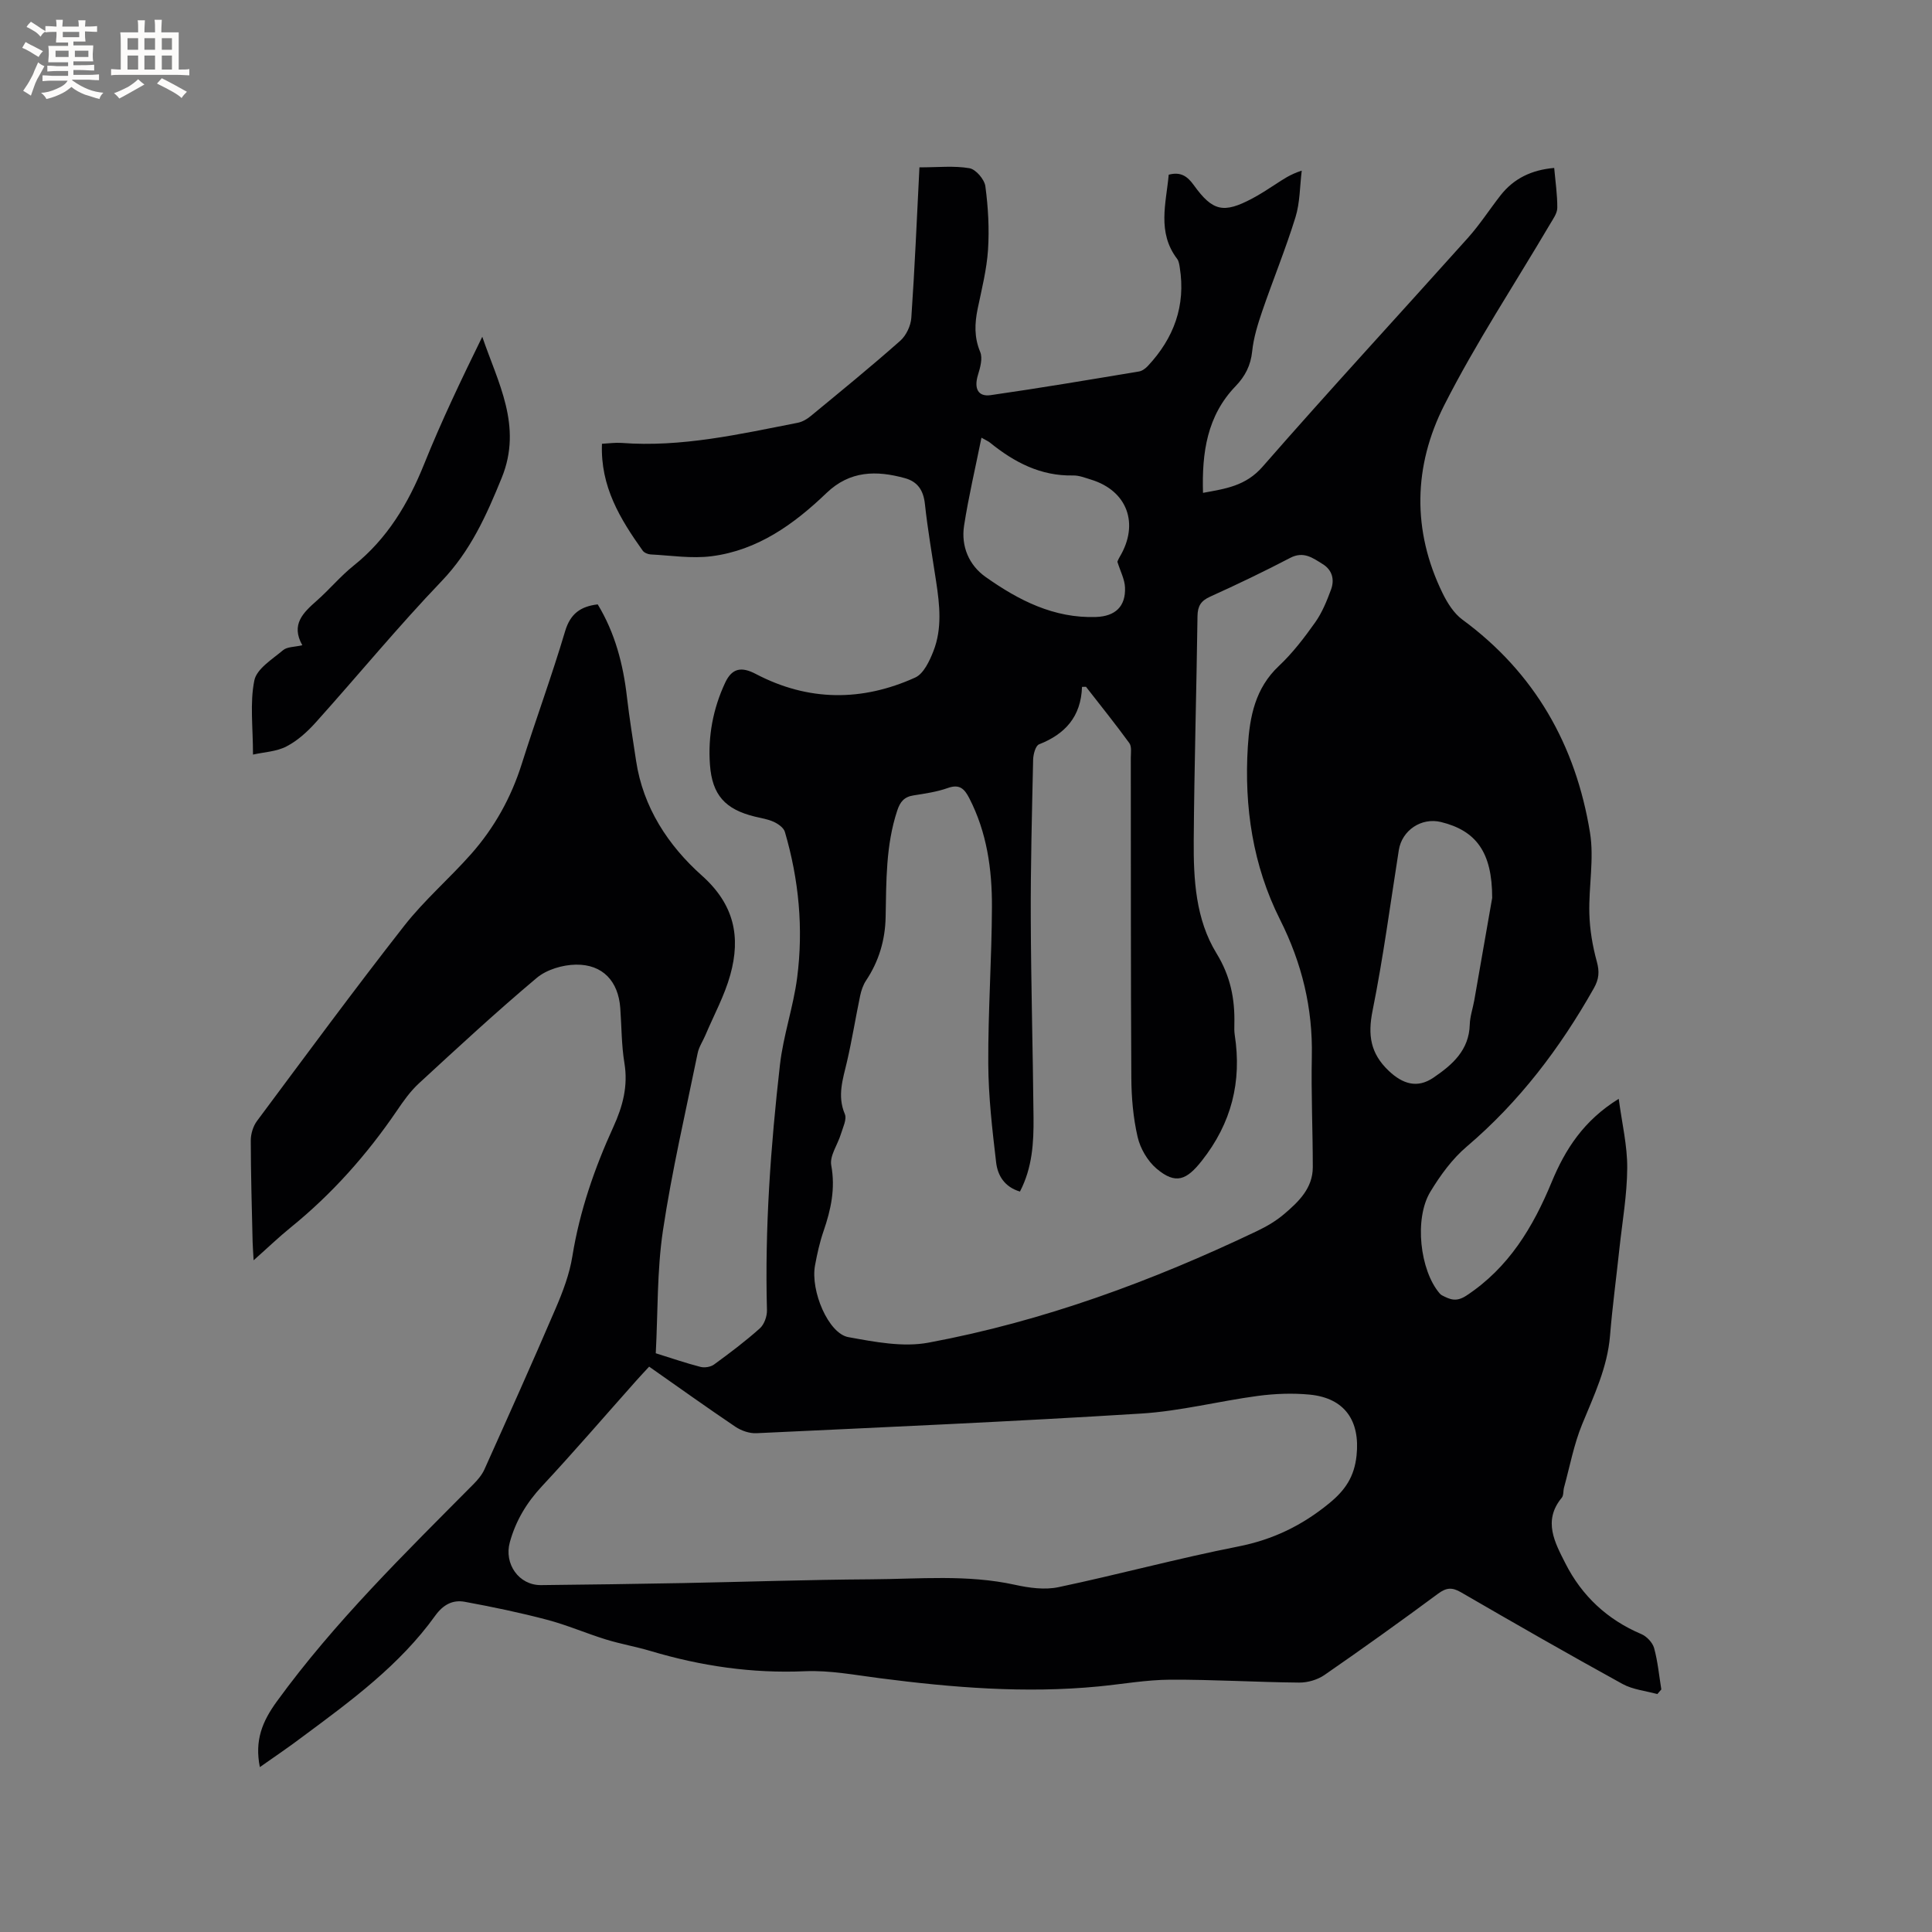 <svg enable-background="new 0 0 400 400" viewBox="0 0 400 400" xmlns="http://www.w3.org/2000/svg"><rect x="0" y="0" width="400" height="400" fill="#808080" stroke="none"/><path d="m53.8 365.86c-1.1-5.51.48-9.42 3.52-13.6 11.98-16.48 26.46-30.61 40.72-44.99.87-.88 1.73-1.9 2.24-3.01 4.98-11.09 9.97-22.19 14.76-33.36 1.49-3.46 2.87-7.1 3.46-10.79 1.52-9.4 4.59-18.25 8.51-26.84 1.93-4.23 3.05-8.43 2.27-13.16-.62-3.75-.58-7.6-.86-11.41-.4-5.52-3.61-9.06-9.19-8.98-2.74.04-6.04 1.01-8.1 2.74-8.36 7.02-16.38 14.45-24.41 21.85-1.77 1.63-3.21 3.67-4.57 5.68-6.19 9.08-13.4 17.2-21.95 24.13-2.46 1.99-4.75 4.2-7.69 6.81-.09-1.67-.18-2.74-.21-3.82-.16-7-.37-13.99-.38-20.99 0-1.36.49-2.97 1.3-4.05 10.07-13.52 20.06-27.1 30.45-40.37 4.16-5.32 9.37-9.8 13.86-14.87 4.82-5.45 8.3-11.7 10.5-18.69 2.9-9.18 6.23-18.23 8.97-27.45 1.09-3.65 3.21-5.14 6.75-5.56 3.57 5.88 5.27 12.36 6.05 19.16.51 4.42 1.23 8.81 1.89 13.2 1.45 9.7 6.68 17.59 13.64 23.8 6.71 5.99 8.05 12.68 5.87 20.54-1.19 4.3-3.39 8.32-5.14 12.46-.53 1.26-1.36 2.46-1.62 3.77-2.5 12.23-5.34 24.41-7.19 36.74-1.24 8.33-1.03 16.88-1.48 25.38 3.39 1.06 6.3 2.06 9.26 2.82.85.22 2.1.02 2.8-.49 3.25-2.37 6.48-4.8 9.48-7.48.92-.82 1.52-2.52 1.48-3.79-.46-17 .77-33.92 2.69-50.78.69-6.07 2.77-11.97 3.56-18.03 1.32-10.2.36-20.32-2.54-30.2-.25-.86-1.38-1.65-2.29-2.07-1.23-.57-2.63-.77-3.97-1.1-6.09-1.5-8.79-4.46-9.25-10.71-.44-5.91.63-11.62 3.15-17.01 1.42-3.03 3.38-3.36 6.35-1.8 10.84 5.69 21.97 5.73 32.99.74 1.75-.79 2.98-3.44 3.78-5.49 1.83-4.68 1.29-9.58.55-14.43-.81-5.34-1.74-10.67-2.32-16.04-.31-2.8-1.49-4.59-4.13-5.32-5.89-1.63-11.39-1.58-16.23 3.06-6.74 6.47-14.26 11.88-23.81 13.1-4.12.53-8.41-.16-12.61-.37-.57-.03-1.34-.35-1.65-.79-4.64-6.52-8.78-13.26-8.43-22.12 1.39-.07 2.72-.27 4.02-.18 12.44.95 24.45-1.81 36.51-4.17.97-.19 1.96-.77 2.73-1.42 6.22-5.13 12.47-10.22 18.5-15.56 1.23-1.09 2.18-3.11 2.29-4.76.71-10.24 1.14-20.5 1.68-31.14 3.88 0 7.2-.37 10.36.18 1.32.23 3.1 2.31 3.29 3.74.58 4.33.83 8.78.55 13.14-.27 4.09-1.3 8.15-2.14 12.19-.63 3.06-.75 5.94.52 8.97.55 1.31 0 3.25-.47 4.78-.83 2.73-.02 4.54 2.64 4.16 10.26-1.47 20.48-3.2 30.71-4.9.66-.11 1.35-.63 1.83-1.14 5.38-5.75 7.87-12.46 6.61-20.37-.1-.62-.19-1.34-.55-1.81-4.18-5.5-2.28-11.5-1.74-17.42 2.48-.66 3.87.32 5.2 2.17 3.9 5.42 6.17 5.89 12.07 2.77 1.68-.89 3.28-1.94 4.88-2.98 1.5-.97 2.95-2.02 5.39-2.8-.4 3.23-.35 6.6-1.3 9.66-2.03 6.56-4.65 12.94-6.88 19.44-.92 2.7-1.79 5.49-2.08 8.3-.3 2.94-1.46 5.17-3.44 7.23-5.9 6.12-6.99 13.74-6.74 22.08 4.67-.86 8.83-1.41 12.33-5.41 13.95-15.97 28.34-31.55 42.49-47.35 2.47-2.75 4.49-5.9 6.77-8.82 2.77-3.54 6.48-5.29 11.12-5.69.25 2.82.66 5.54.64 8.27-.01 1.12-.86 2.28-1.48 3.33-7.36 12.49-15.39 24.63-21.93 37.53-6.36 12.55-6.69 25.93-.33 38.93.99 2.02 2.33 4.16 4.1 5.46 15 11.02 23.47 26.01 26.41 44.08.89 5.45-.29 11.2-.13 16.8.09 3.32.66 6.69 1.54 9.9.58 2.11.47 3.63-.63 5.57-6.99 12.37-15.41 23.49-26.31 32.76-3 2.55-5.46 5.94-7.52 9.34-3.38 5.57-2.16 16.28 1.92 21.04.13.16.3.31.48.4 1.68.87 2.96 1.45 5.08.05 8.75-5.77 13.78-14.16 17.64-23.5 2.81-6.79 6.63-12.75 13.88-17.23.67 5.07 1.79 9.68 1.76 14.3-.03 5.58-1.02 11.16-1.62 16.73-.64 6-1.45 11.99-1.94 18-.54 6.6-3.33 12.39-5.78 18.37-1.71 4.16-2.54 8.69-3.74 13.06-.2.71-.06 1.64-.48 2.14-3.97 4.79-1.38 9.35.77 13.6 3.4 6.71 8.67 11.64 15.71 14.62 1.11.47 2.32 1.75 2.64 2.88.77 2.79 1.03 5.71 1.5 8.58-.28.32-.56.64-.83.96-2.42-.67-5.08-.92-7.22-2.1-11.23-6.18-22.35-12.55-33.44-18.98-1.86-1.08-3.04-.96-4.75.31-7.75 5.73-15.59 11.35-23.52 16.83-1.44.99-3.48 1.58-5.23 1.56-8.9-.08-17.8-.64-26.7-.6-4.95.03-9.89.92-14.83 1.4-15.19 1.47-30.27.24-45.33-1.71-5.13-.66-10.33-1.66-15.45-1.44-10.95.48-21.51-1.07-31.94-4.18-3.04-.91-6.19-1.45-9.22-2.38-4.12-1.27-8.1-3.01-12.26-4.1-5.6-1.48-11.29-2.66-16.99-3.71-2.51-.47-4.5.58-6.15 2.88-7.35 10.23-17.39 17.59-27.36 24.98-2.82 2.14-5.78 4.14-8.94 6.36zm157.37-119.16c-3.26-.97-4.62-3.4-4.93-6.02-.8-6.81-1.6-13.66-1.63-20.5-.05-10.81.72-21.62.76-32.42.03-7.77-1.04-15.42-4.69-22.5-.98-1.9-1.98-2.99-4.42-2.12-2.27.81-4.73 1.16-7.13 1.54-1.93.3-2.77 1.32-3.37 3.15-2.38 7.19-2.25 14.61-2.4 22.02-.09 4.76-1.39 9.17-4.06 13.17-.61.92-.99 2.07-1.22 3.16-.95 4.55-1.68 9.14-2.73 13.66-.84 3.6-2.04 7.03-.44 10.81.46 1.08-.4 2.77-.81 4.14-.66 2.19-2.36 4.51-2 6.47.89 4.84-.07 9.2-1.6 13.65-.79 2.29-1.32 4.7-1.76 7.09-.97 5.26 2.77 14.1 6.91 14.84 5.45.99 11.3 2.13 16.59 1.14 23.74-4.42 46.26-12.72 68.03-23.11 1.99-.95 3.96-2.11 5.62-3.53 2.99-2.55 5.91-5.34 5.91-9.69 0-7.63-.36-15.27-.2-22.9.21-10.05-2.05-19.33-6.58-28.35-5.63-11.2-7.45-23.34-6.67-35.83.39-6.21 1.52-12.08 6.43-16.69 2.84-2.67 5.26-5.84 7.52-9.03 1.43-2.02 2.4-4.42 3.27-6.77.76-2.05.28-4.06-1.72-5.29-2.03-1.26-3.94-2.73-6.7-1.3-5.44 2.84-10.98 5.5-16.58 8.03-1.94.87-2.61 1.96-2.64 4.05-.21 15.48-.67 30.95-.78 46.42-.06 8.08.39 16.35 4.72 23.4 2.89 4.71 3.82 9.44 3.69 14.67-.02.74-.03 1.49.08 2.22 1.49 9.67-.67 18.26-6.82 26.05-3.14 3.98-5.39 4.99-9.37 1.62-1.86-1.58-3.37-4.17-3.92-6.56-.92-3.99-1.28-8.18-1.3-12.29-.13-22.06-.08-44.11-.11-66.17 0-1.04.22-2.36-.31-3.09-2.88-3.96-5.96-7.78-8.97-11.65-.27.01-.55.01-.82.02-.21 6.19-3.52 9.79-8.9 11.9-.72.28-1.19 2.06-1.22 3.15-.24 10.92-.53 21.84-.49 32.75.05 13.78.44 27.56.57 41.33.05 5.2-.23 10.39-2.81 15.36zm-76.77 36.25c-.96 1.04-1.83 1.95-2.66 2.89-6.49 7.29-12.85 14.69-19.5 21.83-3.19 3.42-5.45 7.15-6.69 11.65-1.22 4.44 1.85 8.91 6.48 8.86 9.75-.1 19.5-.24 29.25-.42 13.03-.25 26.06-.7 39.09-.78 9.93-.06 19.9-1.04 29.79 1.14 2.92.64 6.16 1.09 9.01.48 12.43-2.62 24.71-5.96 37.17-8.41 7.2-1.42 13.23-4.34 18.87-8.96 3.36-2.75 5.19-5.54 5.65-9.87.76-7.18-2.42-11.91-9.7-12.62-3.55-.34-7.21-.2-10.75.27-8.07 1.08-16.04 3.15-24.13 3.65-26.54 1.66-53.11 2.82-79.67 4.07-1.44.07-3.14-.52-4.36-1.34-5.96-4.02-11.8-8.2-17.85-12.44zm174.54-97.05c.01-9.54-3.39-13.94-10.6-15.71-4.05-.99-8.08 1.71-8.73 5.81-1.75 11.09-3.22 22.24-5.43 33.23-1.02 5.06-.47 8.85 3.34 12.47 2.9 2.75 5.92 3.68 9.24 1.43 3.92-2.66 7.4-5.68 7.54-11.02.05-1.67.63-3.32.93-4.99 1.36-7.71 2.7-15.43 3.71-21.22zm-105.74-95.28c-1.26 6.27-2.67 12.21-3.6 18.22-.65 4.26 1 8.17 4.47 10.62 6.8 4.81 14.12 8.58 22.85 8.28 3.97-.14 6.17-2.16 6-6.13-.07-1.67-.95-3.3-1.58-5.31.02-.05.21-.55.48-1 4.1-6.86 1.58-13.7-5.93-16-1.21-.37-2.47-.88-3.7-.86-6.72.15-12.18-2.72-17.21-6.79-.32-.27-.72-.43-1.78-1.03z" fill="#010103"/><path d="m52.38 156.23c0-5.7-.67-10.7.28-15.36.49-2.41 3.72-4.38 5.95-6.26.85-.72 2.37-.64 3.98-1.02-2.42-4.31.18-6.74 3-9.23 2.62-2.31 4.88-5.05 7.6-7.23 7-5.59 11.33-12.86 14.63-21.06 3.58-8.91 7.74-17.59 12.03-26.35 3.23 9.49 8.38 18.48 4.04 29.17-3.17 7.8-6.48 15.19-12.47 21.44-9.01 9.41-17.3 19.5-26.01 29.2-1.74 1.94-3.8 3.82-6.08 5-2.07 1.09-4.66 1.18-6.95 1.7z" fill="#010103"/><g fill="#fcfbfa"><path d="m6.8 9.5c.6.3 1.3.7 2.1 1.1-.4.4-.7.8-.9 1.2-.7-.4-1.3-.8-1.8-1.1s-1.1-.6-1.6-.8c.2-.4.5-.8.7-1.2.4.2.8.5 1.5.8zm.9 6.9c-.3.6-.5 1.1-.7 1.7s-.4 1.1-.6 1.7c-.6-.4-1.1-.7-1.6-1 .7-1 1.2-1.8 1.5-2.4.3-.5.6-1.1.8-1.7.3-.6.5-1.2.8-1.8.3.3.8.6 1.3.8-.7 1.3-1.2 2.2-1.5 2.7zm.1-11c.4.3 1 .7 1.7 1.1-.5.2-.8.6-1.1 1.1-.5-.6-1-1-1.4-1.2s-.9-.6-1.5-.8c.2-.4.5-.7.9-1.1.5.3.9.6 1.4.9zm10.5 13.1c1 .4 2 .6 3.1.7-.4.4-.7.8-.8 1.3-.9-.2-1.9-.6-3-.9-1-.4-2-.9-2.8-1.6-.5.4-1.1.9-1.9 1.3s-1.9.9-3.3 1.2c-.1-.3-.5-.8-1.1-1.3 1 0 2.1-.3 3.2-.8 1.2-.5 1.9-1 2.3-1.7h-3.2c-.4 0-1 0-2 .1v-1.2c1 0 1.7.1 2 .1h3.3v-1h-2.3c-.2 0-.9 0-2 .1v-1.2c1.2 0 1.9.1 2 .1h2.3v-.8h-4.1c0-.7.1-1.2.1-1.6 0-.5 0-1.1-.1-1.8h4.1v-.7h-2.5c0-.6.1-1.1.1-1.6v-.6h-.5c-.4 0-1 0-1.8.1v-1.3c1.2 0 1.9.1 2.1.1h.2c0-.3 0-.8-.1-1.4h1.4c0 .6-.1 1-.1 1.4h3.4c0-.4 0-.8-.1-1.3h1.5c0 .4-.1.9-.1 1.3.7 0 1.5 0 2.5-.1v1.2c-1 0-1.8-.1-2.5-.1v.6c0 .3 0 .8.1 1.5h-2.5v.8h4.1c0 .7-.1 1.3-.1 1.8s0 1 .1 1.5h-4.1v.8h1.4c.8 0 1.8 0 2.9-.1v1.2c-1 0-1.9-.1-2.8-.1h-1.5v1h3.2c.3 0 1 0 2.1-.1v1.2c-1.1 0-1.8-.1-2.1-.1h-3.4l-.1.1c1.4 1 2.4 1.5 3.4 1.9zm-4.1-6.7v-1.3h-2.7v1.3zm2.2-4.1v-1.1h-3.4v1.1zm1.9 4.1v-1.3h-2.8v1.3z"/><path d="m37 6.7v2.3 5.4c1 0 1.8 0 2.2-.1v1.3c-.6 0-1.5-.1-2.5-.1h-11.9c-.7 0-1.3 0-1.8.1v-1.3c.5 0 1.1.1 2 .1v-5.2c0-1 0-1.8-.1-2.5h3.7c0-1.3 0-2.1-.1-2.5h1.5c0 .4-.1 1.3-.1 2.5h2.2c0-1.2 0-2.1-.1-2.6h1.5c0 .4-.1 1.3-.1 2.6zm-12.3 13.7c-.3-.4-.7-.8-1.1-1.1 1.1-.4 2.1-.9 2.9-1.3.8-.5 1.5-1 2.1-1.6.4.4.9.8 1.3 1.1-2.5 1.4-4.2 2.4-5.2 2.9zm3.9-10.1v-2.4h-2.2v2.4zm0 4.1v-2.9h-2.2v2.9zm3.5-4.1v-2.4h-2.2v2.4zm0 4.1v-2.9h-2.2v2.9zm.4 2.9 1-1.1c.6.3 1.4.7 2.5 1.3s2 1.1 2.7 1.5c-.4.4-.8.8-1.1 1.3-.8-.8-2.5-1.7-5.1-3zm3.1-7v-2.4h-2.1v2.4zm0 4.1v-2.9h-2.1v2.9z"/></g></svg>